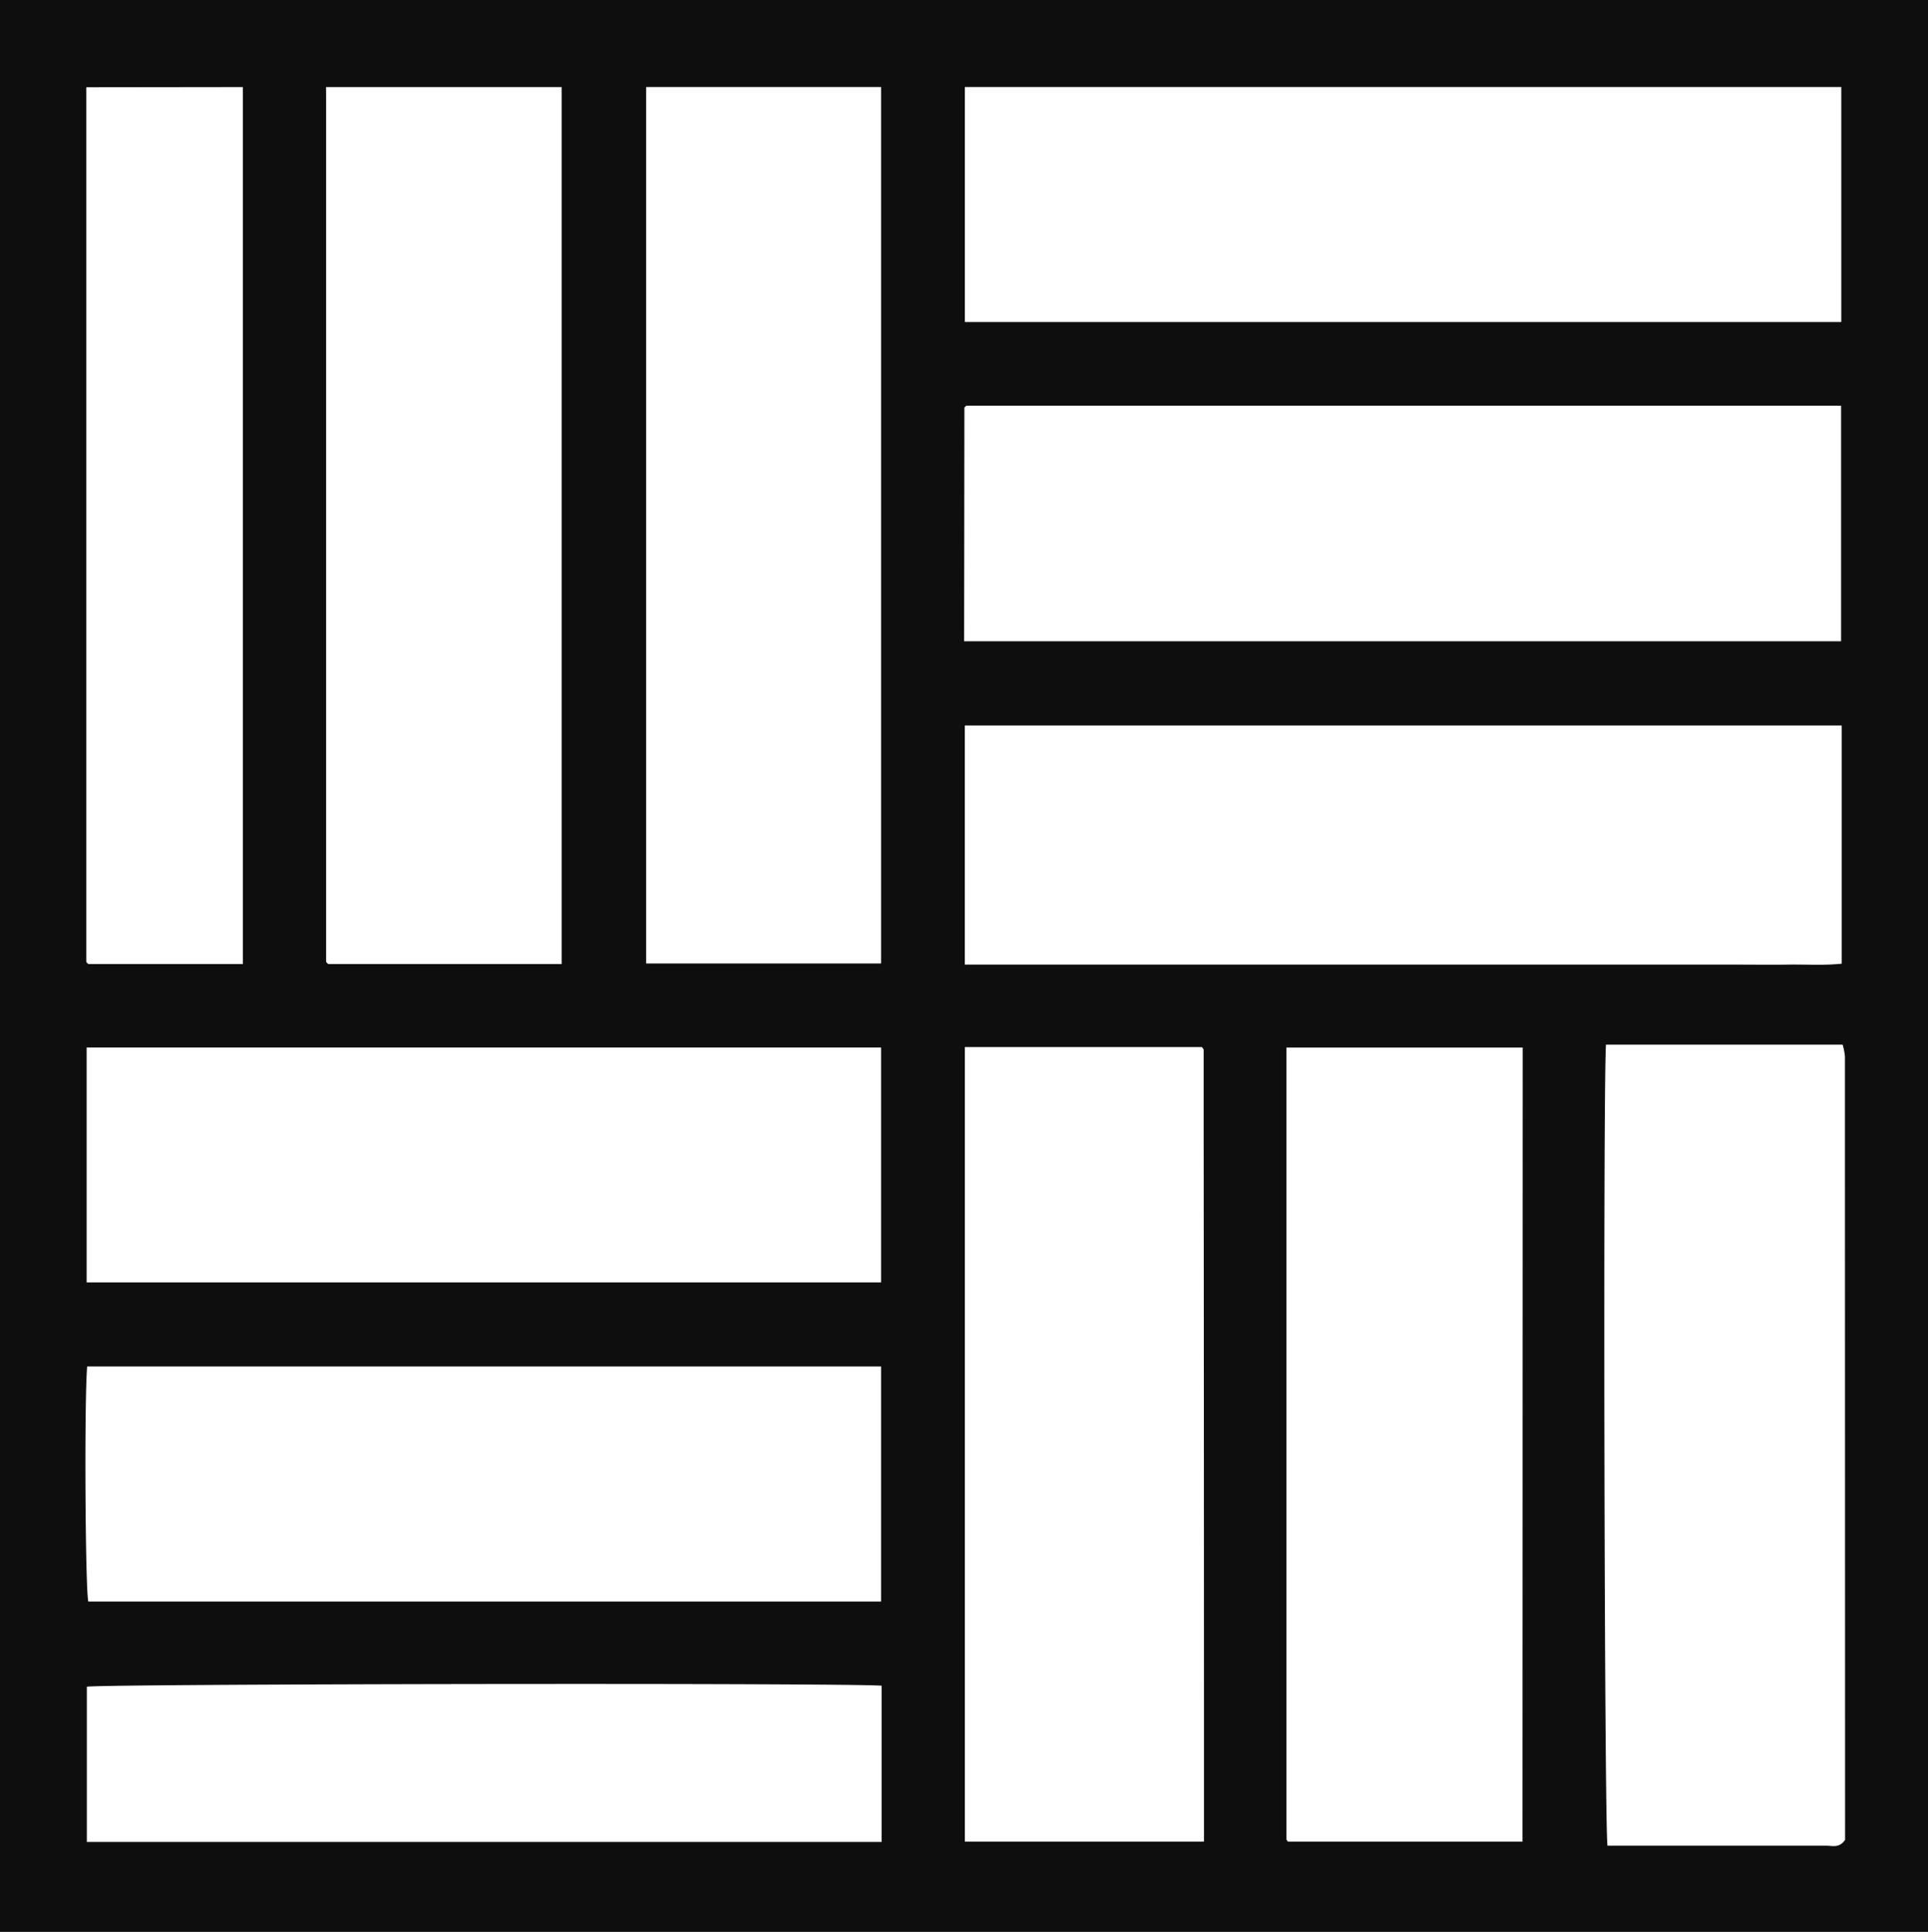 <svg xmlns="http://www.w3.org/2000/svg" width="29.46" height="29.517"><g data-name="Сгруппировать 60"><path data-name="Контур 62" d="M0 0v29.517h29.46V0zm14.743 1.329h13.392V4.92H14.743zm-4.87 0h3.59v13.392h-3.59zm3.59 14.676v3.589H1.324v-3.589zM4.982 1.33h3.6v13.4H5.017a.219.219 0 01-.022-.019.042.042 0 01-.012-.023V1.45zm-1.271 0v13.4h-2.36a.177.177 0 01-.021-.018.043.043 0 01-.012-.023V1.333zm-2.38 19.548h12.132v3.592H1.349c-.046-.199-.062-3.058-.017-3.596zm12.14 6.065v1.2H1.327v-2.372c.217-.043 11.378-.061 12.144-.016zm1.265-20.715a.143.143 0 01.016-.017c.007-.006.015-.013.023-.013h13.357v3.6h-13.4zm3.66 21.91h-3.653v-12.14h3.62a.16.16 0 01.016.017c.005.007.013.016.013.024v1.089q.005 5.494.005 11.005zm4.868 0h-3.583a.085.085 0 01-.013-.014.048.048 0 01-.011-.024V16.006h3.61zm-.151-13.4h-8.371v-3.653h13.4v3.639c-.268.029-.542.01-.814.014s-.573 0-.859 0h-3.351zm5.08 13.122v.252c-.089.129-.194.088-.283.089h-3.347c-.048-.242-.069-11.464-.024-12.24h3.617a.994.994 0 01.035.182v1.174z" fill="#0e0e0e"/></g></svg>